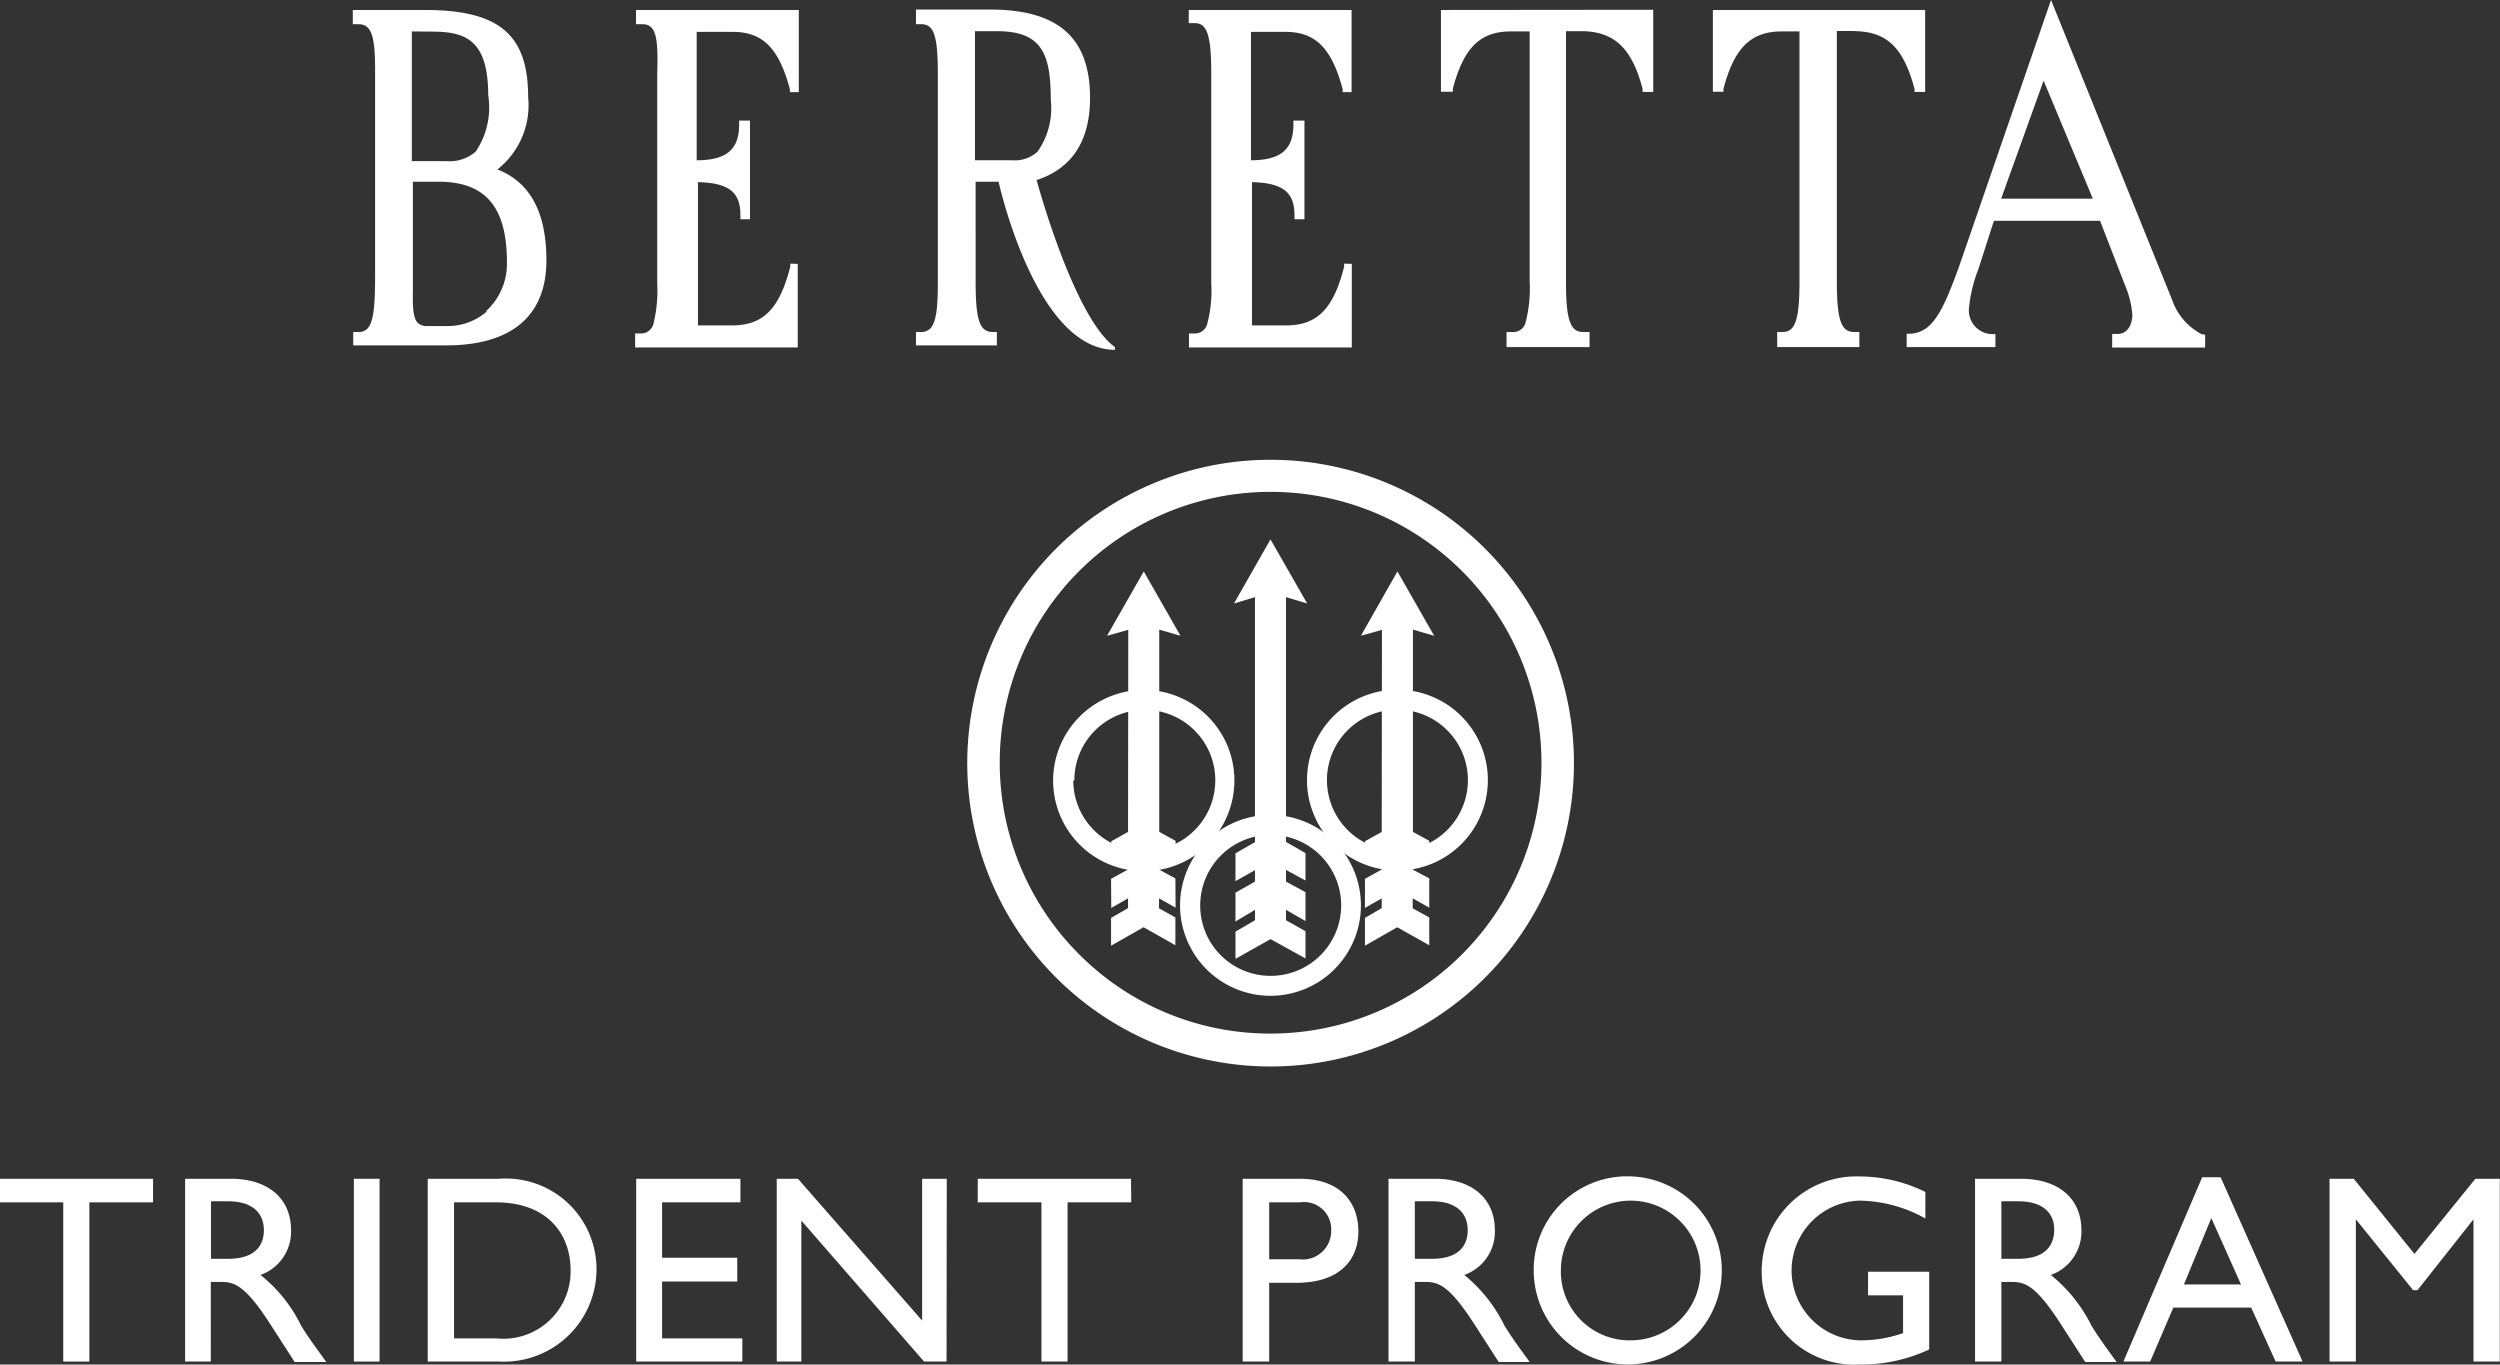 <svg id="Layer_1" data-name="Layer 1" xmlns="http://www.w3.org/2000/svg" viewBox="0 0 117.77 64.28"><rect x="0" y="0" width="117.77" height="64.28" fill="#333333" stroke="none"/><defs><style>.cls-1,.cls-2{fill:#fff;}.cls-2{fill-rule:evenodd;}</style></defs><title>BTP 2.0 (w)NB_KO</title><path class="cls-1" d="M9.33,58.5h-3V66H5.1V58.5h-3V57.39H9.33Z" transform="translate(-2.12 -1.86)"/><path class="cls-1" d="M13,57.39c1.74,0,2.83.92,2.83,2.42a2.16,2.16,0,0,1-1.44,2.11,6.9,6.9,0,0,1,1.92,2.4c.37.59.59.88,1.18,1.7H16l-1.14-1.77c-1.14-1.77-1.66-2-2.29-2h-.52V66H10.84V57.39Zm-.94,3.77h.8c1.33,0,1.71-.68,1.69-1.4s-.49-1.31-1.69-1.31h-.8Z" transform="translate(-2.12 -1.86)"/><path class="cls-1" d="M20,66H18.79V57.39H20Z" transform="translate(-2.12 -1.86)"/><path class="cls-1" d="M22.27,57.39h3.36a4.27,4.27,0,0,1,4.59,4.32A4.36,4.36,0,0,1,25.64,66H22.27Zm1.24,7.52h2A3.17,3.17,0,0,0,29,61.71c0-1.74-1.11-3.21-3.52-3.21H23.51Z" transform="translate(-2.12 -1.86)"/><path class="cls-1" d="M37,58.5H33.31v2.61h3.54v1.12H33.31v2.68h3.78V66h-5V57.39H37Z" transform="translate(-2.12 -1.86)"/><path class="cls-1" d="M46.71,66H45.65l-5.78-6.64V66H38.71V57.39h1l5.85,6.68V57.39h1.16Z" transform="translate(-2.12 -1.86)"/><path class="cls-1" d="M55.41,58.5h-3V66H51.18V58.5h-3V57.39h7.22Z" transform="translate(-2.12 -1.86)"/><path class="cls-1" d="M63.36,57.39c1.89,0,2.75,1.11,2.75,2.48s-.91,2.42-2.91,2.42H61.91V66H60.66V57.39Zm-1.45,3.79h1.4a1.34,1.34,0,0,0,1.52-1.36,1.28,1.28,0,0,0-1.47-1.32H61.91Z" transform="translate(-2.12 -1.86)"/><path class="cls-1" d="M69.71,57.39c1.74,0,2.83.92,2.83,2.42a2.16,2.16,0,0,1-1.44,2.11A7.13,7.13,0,0,1,73,64.32c.37.59.58.88,1.18,1.7H72.72l-1.14-1.77c-1.14-1.77-1.66-2-2.29-2h-.52V66H67.53V57.39Zm-.94,3.77h.8c1.33,0,1.71-.68,1.69-1.4s-.49-1.31-1.69-1.31h-.8Z" transform="translate(-2.12 -1.86)"/><path class="cls-1" d="M79,57.28a4.43,4.43,0,1,1-4.63,4.43A4.4,4.4,0,0,1,79,57.28ZM79,65a3.29,3.29,0,1,0-3.35-3.29A3.24,3.24,0,0,0,79,65Z" transform="translate(-2.12 -1.86)"/><path class="cls-1" d="M93,65.43a7.55,7.55,0,0,1-3.3.71,4.36,4.36,0,0,1-4.59-4.38,4.46,4.46,0,0,1,4.63-4.48,7.05,7.05,0,0,1,3.08.73v1.25a6.51,6.51,0,0,0-3.1-.84A3.29,3.29,0,1,0,89.9,65a6,6,0,0,0,1.87-.34V62.88H90.12V61.77H93Z" transform="translate(-2.12 -1.86)"/><path class="cls-1" d="M97.33,57.39c1.75,0,2.84.92,2.84,2.42a2.16,2.16,0,0,1-1.44,2.11,7.13,7.13,0,0,1,1.92,2.4c.37.59.58.88,1.18,1.7h-1.48l-1.14-1.77c-1.14-1.77-1.66-2-2.29-2H96.4V66H95.16V57.39Zm-.93,3.77h.79c1.33,0,1.71-.68,1.7-1.4s-.49-1.31-1.7-1.31H96.4Z" transform="translate(-2.12 -1.86)"/><path class="cls-1" d="M110.59,66h-1.27l-1.15-2.54H104.5L103.41,66h-1.26l3.71-8.68h.87ZM105,62.37h2.69l-1.4-3.13Z" transform="translate(-2.12 -1.86)"/><path class="cls-1" d="M119.88,66h-1.24V59.3h0L116,62.64h-.2L113.1,59.3h0V66h-1.24V57.39H113l2.86,3.54,2.87-3.54h1.15Z" transform="translate(-2.12 -1.86)"/><path class="cls-1" d="M56.43,24.64A14.29,14.29,0,1,0,62,23.52,14.19,14.19,0,0,0,56.43,24.64ZM52.94,46.8a12.76,12.76,0,1,1,9,3.75A12.69,12.69,0,0,1,52.94,46.8Z" transform="translate(-2.12 -1.86)"/><polygon class="cls-1" points="66.56 30.47 66.56 39.19 67.33 39.61 67.33 40.64 66.56 40.52 66.56 40.97 67.33 41.38 67.33 41.44 67.33 42.76 66.55 42.32 66.55 42.79 67.33 43.22 67.33 44.53 65.82 43.68 64.3 44.55 64.3 43.24 65.09 42.78 65.09 42.32 64.3 42.77 64.3 41.4 65.09 40.96 65.09 40.52 64.3 40.68 64.3 39.63 65.09 39.19 65.1 30.47 65.1 29.67 64.11 29.95 65.83 26.92 67.56 29.95 66.56 29.66 66.56 30.47"/><polygon class="cls-2" points="58.13 28.43 59.85 25.41 61.58 28.43 60.58 28.13 60.58 39.66 61.5 40.19 61.5 41.48 60.58 40.98 60.58 41.53 61.5 42.03 61.5 43.39 60.58 42.86 60.58 43.35 61.5 43.87 61.5 45.15 59.85 44.24 58.2 45.17 58.2 43.89 59.12 43.35 59.12 42.86 58.2 43.41 58.2 42.05 59.12 41.53 59.12 40.99 58.2 41.51 58.2 40.2 59.12 39.67 59.12 28.13 58.13 28.43"/><polygon class="cls-1" points="54.61 30.47 54.61 39.19 55.38 39.61 55.38 40.69 54.61 40.52 54.61 40.97 55.37 41.38 55.37 41.44 55.38 42.76 54.6 42.32 54.6 42.79 55.37 43.22 55.37 44.53 53.87 43.68 52.34 44.55 52.34 43.24 53.14 42.78 53.14 42.32 52.35 42.77 52.34 41.4 53.14 40.96 53.14 40.52 52.35 40.65 52.35 39.63 53.14 39.19 53.15 30.47 53.15 29.67 52.15 29.95 53.88 26.92 55.61 29.95 54.61 29.66 54.61 30.47"/><path class="cls-1" d="M51.73,38.63A4.27,4.27,0,1,0,56,34.36,4.28,4.28,0,0,0,51.73,38.63Zm1,0A3.32,3.32,0,1,1,56,41.94,3.32,3.32,0,0,1,52.68,38.63Z" transform="translate(-2.12 -1.86)"/><path class="cls-2" d="M57.71,44.52A4.26,4.26,0,1,0,62,40.25,4.26,4.26,0,0,0,57.71,44.52Zm.95,0A3.32,3.32,0,1,1,62,47.83,3.31,3.31,0,0,1,58.66,44.52Z" transform="translate(-2.12 -1.86)"/><path class="cls-1" d="M63.69,38.61A4.26,4.26,0,1,0,68,34.35,4.26,4.26,0,0,0,63.69,38.61Zm.94,0A3.32,3.32,0,1,1,68,41.93,3.32,3.32,0,0,1,64.63,38.61Z" transform="translate(-2.12 -1.86)"/><path class="cls-1" d="M48.05,9.41V3.33H49.1c2.13,0,2.52,1.11,2.52,3.24A3.54,3.54,0,0,1,51,9a1.57,1.57,0,0,1-1.19.41Zm48.34,1.81,2-5.56,2.32,5.56ZM22.5,3.35c1.66,0,2.61.49,2.62,3A3.71,3.71,0,0,1,24.53,9a1.86,1.86,0,0,1-1.38.45H21.52V3.34Zm28.43,7c1.68-.54,2.54-1.84,2.54-3.88,0-2.81-1.47-4.13-4.61-4.16H45.27V3h.24c.61,0,.79.53.79,2.37v9.75c0,1.15-.06,1.92-.36,2.22a.63.63,0,0,1-.49.16h-.18v.63h3.81v-.44l0-.19h-.18c-.63,0-.82-.53-.82-2.38V10.42h1.08c.26,1.12,2,7.91,5.48,7.92v-.13c-1.79-1.29-3.41-6.86-3.68-7.84M80,2.32V6.19h-.5l0-.14C79,4.13,78.17,3.37,76.71,3.33h-.82V15.12c0,1.8.2,2.38.8,2.38H77v.71H73.09v-.71h.25A.6.6,0,0,0,74,17a6.4,6.4,0,0,0,.18-1.88V3.34H73.3c-1.46,0-2.23.77-2.74,2.7l0,.14H70V2.33Zm9.46,1h-.81V15.12c0,1.8.2,2.38.81,2.38h.25v.71H85.84v-.71h.25c.6,0,.8-.57.8-2.37V3.34h-.83c-1.46,0-2.24.77-2.75,2.7l0,.14h-.5V2.33h10V6.19h-.5l0-.14c-.51-1.92-1.28-2.68-2.75-2.72M105.83,17.6A2.87,2.87,0,0,1,104.45,16L98.74,1.86,94.41,14.41c-.79,2.19-1.28,3.11-2.29,3.17h-.18v.63h4.18V17.6l-.17,0a1.12,1.12,0,0,1-1.08-1.18,6.8,6.8,0,0,1,.44-1.86l.74-2.3h5l1.16,3a4.44,4.44,0,0,1,.36,1.42c0,.54-.28.91-.67.91h-.28v.64H106v-.6ZM25.53,9.86A3.85,3.85,0,0,0,27,6.44c0-2.91-1.32-4.07-4.7-4.11H18.74V3H19c.6,0,.79.51.79,2.1v9.75c0,1.35-.06,2.19-.37,2.5a.6.6,0,0,1-.48.15h-.18v.63h4.37c3.1,0,4.73-1.4,4.73-4,0-2.27-.76-3.68-2.31-4.29m-.47,6.67a2.8,2.8,0,0,1-1.83.71h-1a.61.61,0,0,1-.45-.15c-.24-.24-.24-.84-.23-1.6V10.42h1.24C25,10.43,26,11.63,26,14.2a3,3,0,0,1-1,2.33m14.7-2.24v3.94l-7.66,0v-.66h.25a.6.6,0,0,0,.62-.49,6.55,6.55,0,0,0,.17-1.88V5.33C33.14,3.53,33,3,32.37,3h-.29V2.33h7.67V6.2h-.42l0-.14c-.52-1.94-1.28-2.7-2.71-2.7H34.94V9.41c1.43,0,2-.53,2-1.69V7.54h.51v4.65H37V12c0-1.1-.55-1.52-2-1.56v6.75h1.6c1.48,0,2.24-.78,2.75-2.77l0-.14Zm26.1,0v3.94l-7.67,0v-.66h.25a.6.6,0,0,0,.62-.49,6.11,6.11,0,0,0,.18-1.88V5.33c0-1.8-.19-2.38-.78-2.38h-.28V2.33h7.67V6.2h-.42l0-.14c-.52-1.94-1.28-2.7-2.71-2.7H61.05V9.41c1.43,0,2-.53,2-1.69V7.54h.52v4.65H63.1V12c0-1.1-.56-1.52-2-1.56v6.75h1.6c1.47,0,2.24-.78,2.74-2.77l0-.14Z" transform="translate(-2.12 -1.86)"/></svg>